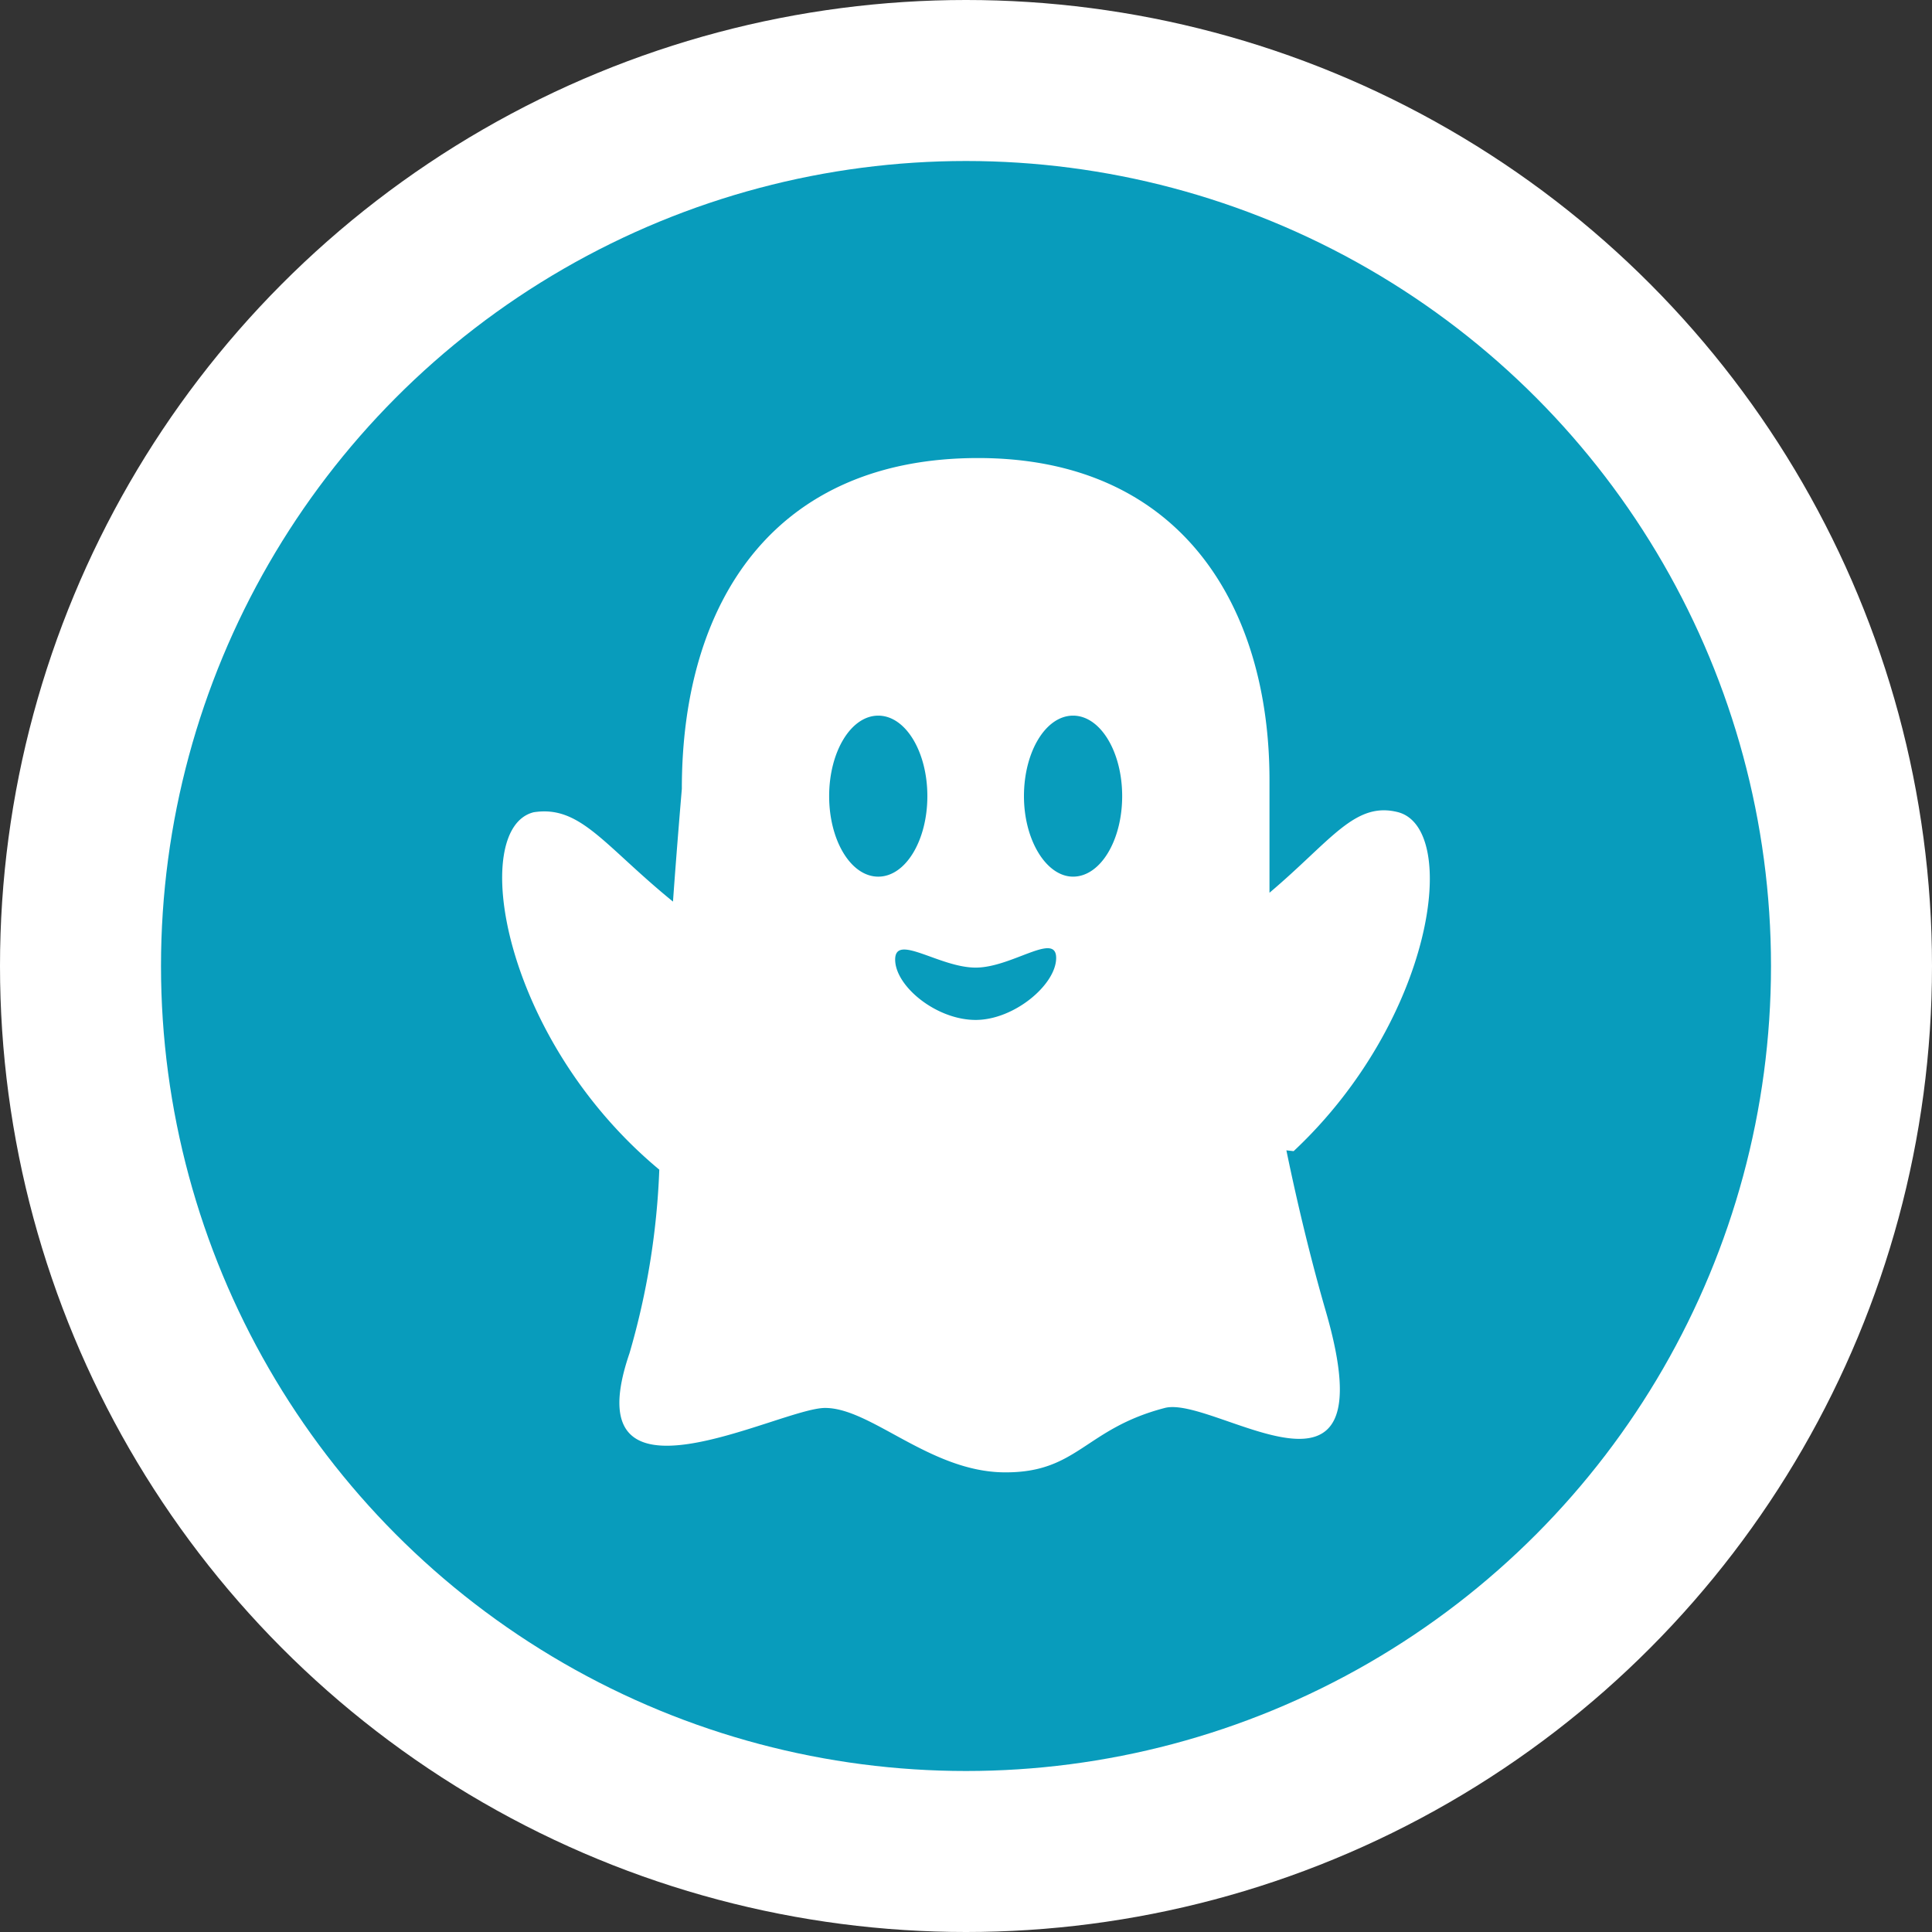 <svg height="24" width="24" id="Layer_1" data-name="Layer 1" xmlns="http://www.w3.org/2000/svg"><rect width="100%" height="100%" fill="#333333" stroke="none"/><defs><style>.cls-2{fill:#fff}</style></defs><path d="M0 0h24v24H0z" fill="none"/><circle class="cls-2" cx="12" cy="12" r="12"/><circle cx="12" cy="12" r="10" fill="#089cbc"/><path class="cls-2" d="M15.75 9.69c0 .05 0-.05 0 0zm.32 4.61c1.74-1.63 2.07-4 1.3-4.21-.54-.14-.83.35-1.6 1v-1.4c0-2.16-1.1-4-3.62-4S8.47 7.46 8.47 9.8c0 0-.06.7-.11 1.4-.86-.7-1.15-1.2-1.73-1.11-.81.2-.4 2.81 1.56 4.44a9.38 9.38 0 0 1-.37 2.28c-.72 2.1 1.86.68 2.43.68s1.3.79 2.22.8 1-.54 2-.8c.62-.16 2.8 1.56 2-1.2-.18-.62-.35-1.32-.49-2zM10.3 9.89c0-.55.27-1 .61-1s.61.45.61 1-.27 1-.61 1-.61-.45-.61-1zm1.82 2.78c-.49 0-1-.42-1-.75s.55.1 1 .1 1-.45 1-.12-.52.77-1 .77zm1.21-1.78c-.33 0-.61-.45-.61-1s.27-1 .61-1 .61.45.61 1-.27 1-.61 1z"/></svg>